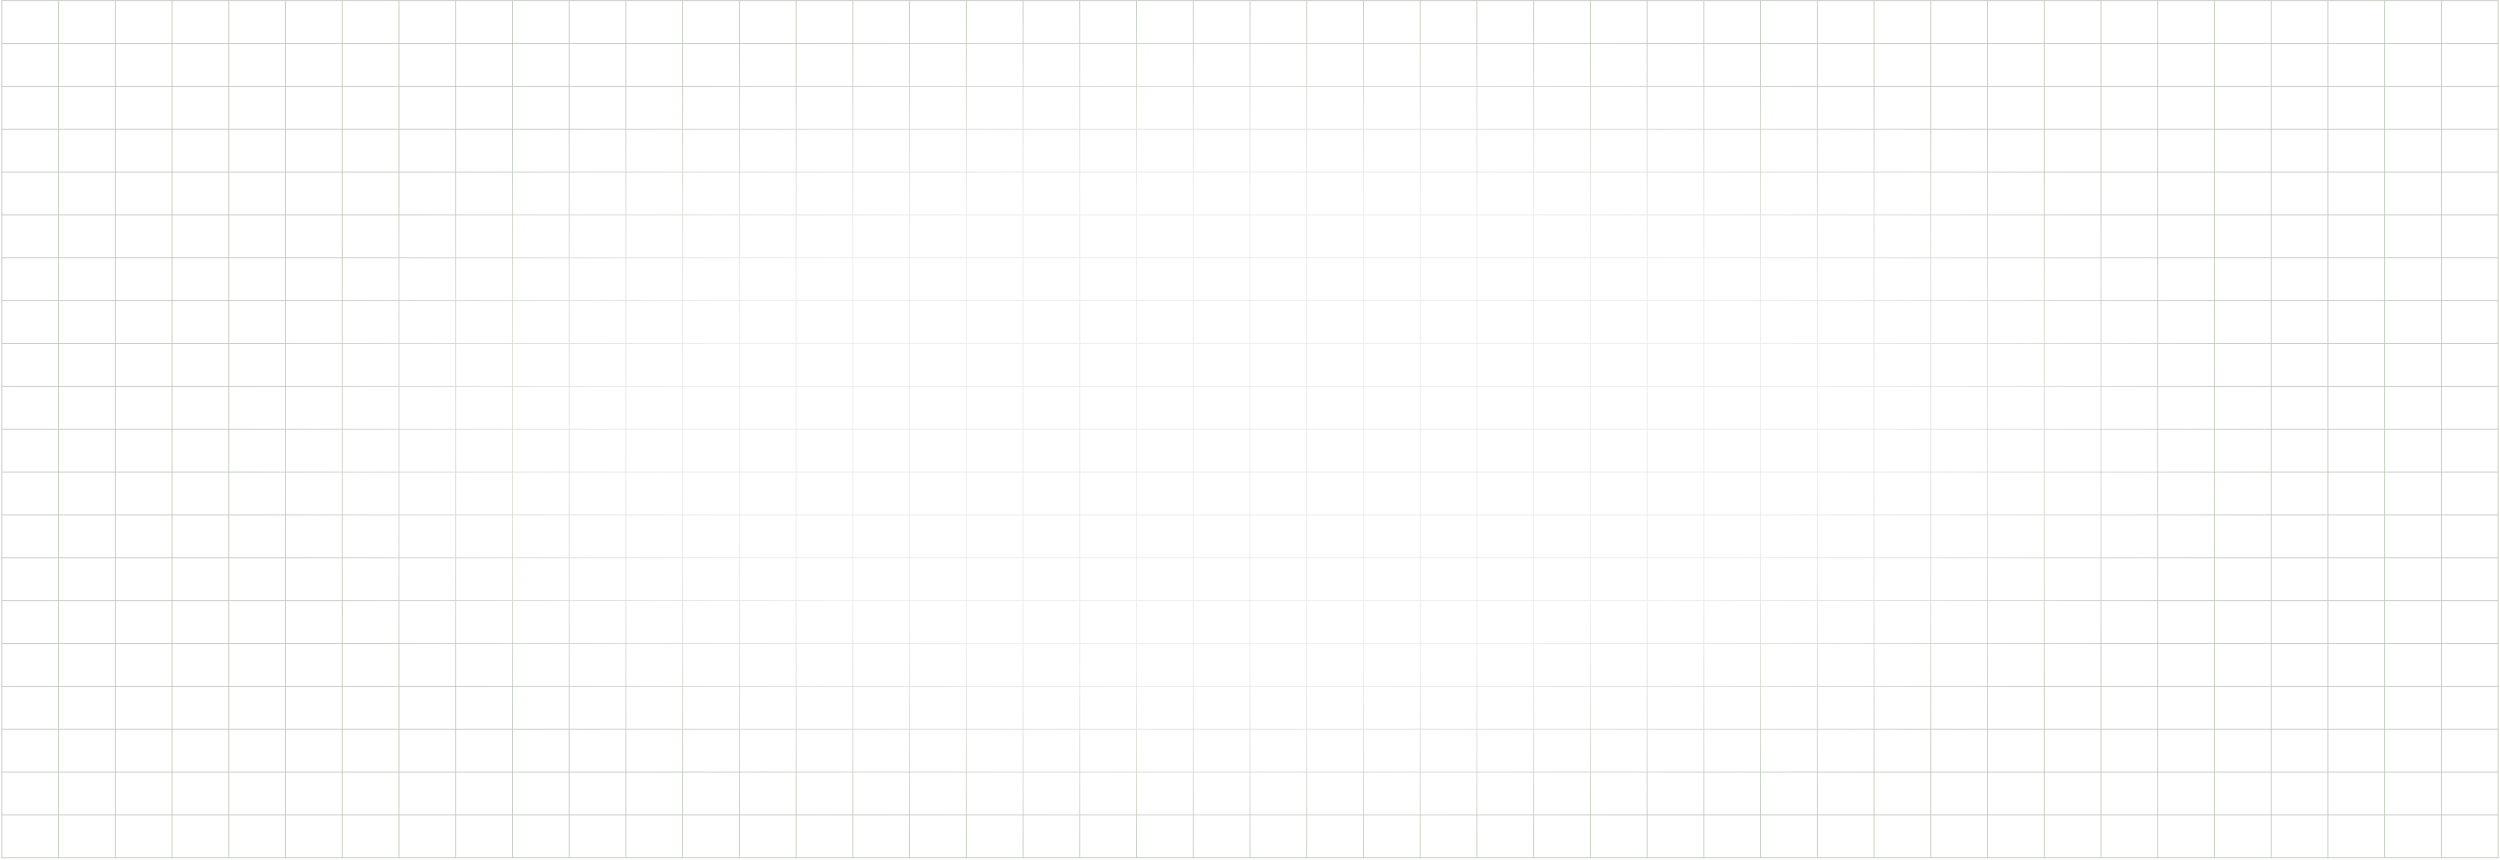 <svg width="1346" height="463" viewBox="0 0 1346 463" fill="none" xmlns="http://www.w3.org/2000/svg">
<g style="mix-blend-mode:hard-light" opacity="0.7">
<path d="M31.54 0.352H0.995V23.426M31.54 0.352V23.426M31.54 0.352H62.086M31.54 23.426H0.995M31.54 23.426V46.5M31.54 23.426H62.086M0.995 23.426V46.5M31.54 46.5H0.995M31.54 46.5V69.574M31.54 46.5H62.086M0.995 46.5V69.574M31.54 69.574H0.995M31.54 69.574V92.648M31.54 69.574H62.086M0.995 69.574V92.648M31.54 92.648H0.995M31.54 92.648V115.722M31.54 92.648H62.086M0.995 92.648V115.722M31.54 115.722H0.995M31.54 115.722V138.796M31.54 115.722H62.086M0.995 115.722V138.796M31.54 138.796H0.995M31.54 138.796V161.871M31.54 138.796H62.086M0.995 138.796V161.871M31.54 161.871H0.995M31.54 161.871V184.945M31.54 161.871H62.086M0.995 161.871V184.945M31.54 184.945H0.995M31.54 184.945V208.019M31.54 184.945H62.086M0.995 184.945V208.019M31.54 208.019H0.995M31.54 208.019V231.093M31.54 208.019H62.086M0.995 208.019V231.093M31.54 231.093H0.995M31.54 231.093V254.167M31.54 231.093H62.086M0.995 231.093V254.167M31.54 254.167H0.995M31.54 254.167V277.241M31.54 254.167H62.086M0.995 254.167V277.241M31.54 277.241H0.995M31.54 277.241V300.315M31.54 277.241H62.086M0.995 277.241V300.315M31.54 300.315H0.995M31.54 300.315V323.389M31.54 300.315H62.086M0.995 300.315V323.389M31.54 323.389H0.995M31.54 323.389V346.463M31.54 323.389H62.086M0.995 323.389V346.463M31.54 346.463H0.995M31.54 346.463V369.537M31.54 346.463H62.086M0.995 346.463V369.537M31.54 369.537H0.995M31.54 369.537V392.611M31.54 369.537H62.086M0.995 369.537V392.611M31.54 392.611H0.995M31.54 392.611V415.685M31.54 392.611H62.086M0.995 392.611V415.685M31.54 415.685H0.995M31.54 415.685V438.759M31.54 415.685H62.086M0.995 415.685V438.759M31.54 438.759H0.995M31.54 438.759V461.833M31.54 438.759H62.086M0.995 438.759V461.833H31.54M31.54 461.833H62.086M62.086 0.352V23.426M62.086 0.352H92.631M62.086 23.426V46.5M62.086 23.426H92.631M62.086 46.5V69.574M62.086 46.5H92.631M62.086 69.574V92.648M62.086 69.574H92.631M62.086 92.648V115.722M62.086 92.648H92.631M62.086 115.722V138.796M62.086 115.722H92.631M62.086 138.796V161.871M62.086 138.796H92.631M62.086 161.871V184.945M62.086 161.871H92.631M62.086 184.945V208.019M62.086 184.945H92.631M62.086 208.019V231.093M62.086 208.019H92.631M62.086 231.093V254.167M62.086 231.093H92.631M62.086 254.167V277.241M62.086 254.167H92.631M62.086 277.241V300.315M62.086 277.241H92.631M62.086 300.315V323.389M62.086 300.315H92.631M62.086 323.389V346.463M62.086 323.389H92.631M62.086 346.463V369.537M62.086 346.463H92.631M62.086 369.537V392.611M62.086 369.537H92.631M62.086 392.611V415.685M62.086 392.611H92.631M62.086 415.685V438.759M62.086 415.685H92.631M62.086 438.759V461.833M62.086 438.759H92.631M62.086 461.833H92.631M92.631 0.352V23.426M92.631 0.352H123.177M92.631 23.426V46.5M92.631 23.426H123.177M92.631 46.5V69.574M92.631 46.5H123.177M92.631 69.574V92.648M92.631 69.574H123.177M92.631 92.648V115.722M92.631 92.648H123.177M92.631 115.722V138.796M92.631 115.722H123.177M92.631 138.796V161.871M92.631 138.796H123.177M92.631 161.871V184.945M92.631 161.871H123.177M92.631 184.945V208.019M92.631 184.945H123.177M92.631 208.019V231.093M92.631 208.019H123.177M92.631 231.093V254.167M92.631 231.093H123.177M92.631 254.167V277.241M92.631 254.167H123.177M92.631 277.241V300.315M92.631 277.241H123.177M92.631 300.315V323.389M92.631 300.315H123.177M92.631 323.389V346.463M92.631 323.389H123.177M92.631 346.463V369.537M92.631 346.463H123.177M92.631 369.537V392.611M92.631 369.537H123.177M92.631 392.611V415.685M92.631 392.611H123.177M92.631 415.685V438.759M92.631 415.685H123.177M92.631 438.759V461.833M92.631 438.759H123.177M92.631 461.833H123.177M123.177 0.352V23.426M123.177 0.352H153.722M123.177 23.426V46.5M123.177 23.426H153.722M123.177 46.5V69.574M123.177 46.5H153.722M123.177 69.574V92.648M123.177 69.574H153.722M123.177 92.648V115.722M123.177 92.648H153.722M123.177 115.722V138.796M123.177 115.722H153.722M123.177 138.796V161.871M123.177 138.796H153.722M123.177 161.871V184.945M123.177 161.871H153.722M123.177 184.945V208.019M123.177 184.945H153.722M123.177 208.019V231.093M123.177 208.019H153.722M123.177 231.093V254.167M123.177 231.093H153.722M123.177 254.167V277.241M123.177 254.167H153.722M123.177 277.241V300.315M123.177 277.241H153.722M123.177 300.315V323.389M123.177 300.315H153.722M123.177 323.389V346.463M123.177 323.389H153.722M123.177 346.463V369.537M123.177 346.463H153.722M123.177 369.537V392.611M123.177 369.537H153.722M123.177 392.611V415.685M123.177 392.611H153.722M123.177 415.685V438.759M123.177 415.685H153.722M123.177 438.759V461.833M123.177 438.759H153.722M123.177 461.833H153.722M153.722 0.352V23.426M153.722 0.352H184.268M153.722 23.426V46.5M153.722 23.426H184.268M153.722 46.5V69.574M153.722 46.5H184.268M153.722 69.574V92.648M153.722 69.574H184.268M153.722 92.648V115.722M153.722 92.648H184.268M153.722 115.722V138.796M153.722 115.722H184.268M153.722 138.796V161.871M153.722 138.796H184.268M153.722 161.871V184.945M153.722 161.871H184.268M153.722 184.945V208.019M153.722 184.945H184.268M153.722 208.019V231.093M153.722 208.019H184.268M153.722 231.093V254.167M153.722 231.093H184.268M153.722 254.167V277.241M153.722 254.167H184.268M153.722 277.241V300.315M153.722 277.241H184.268M153.722 300.315V323.389M153.722 300.315H184.268M153.722 323.389V346.463M153.722 323.389H184.268M153.722 346.463V369.537M153.722 346.463H184.268M153.722 369.537V392.611M153.722 369.537H184.268M153.722 392.611V415.685M153.722 392.611H184.268M153.722 415.685V438.759M153.722 415.685H184.268M153.722 438.759V461.833M153.722 438.759H184.268M153.722 461.833H184.268M184.268 0.352V23.426M184.268 0.352H214.813M184.268 23.426V46.5M184.268 23.426H214.813M184.268 46.5V69.574M184.268 46.5H214.813M184.268 69.574V92.648M184.268 69.574H214.813M184.268 92.648V115.722M184.268 92.648H214.813M184.268 115.722V138.796M184.268 115.722H214.813M184.268 138.796V161.871M184.268 138.796H214.813M184.268 161.871V184.945M184.268 161.871H214.813M184.268 184.945V208.019M184.268 184.945H214.813M184.268 208.019V231.093M184.268 208.019H214.813M184.268 231.093V254.167M184.268 231.093H214.813M184.268 254.167V277.241M184.268 254.167H214.813M184.268 277.241V300.315M184.268 277.241H214.813M184.268 300.315V323.389M184.268 300.315H214.813M184.268 323.389V346.463M184.268 323.389H214.813M184.268 346.463V369.537M184.268 346.463H214.813M184.268 369.537V392.611M184.268 369.537H214.813M184.268 392.611V415.685M184.268 392.611H214.813M184.268 415.685V438.759M184.268 415.685H214.813M184.268 438.759V461.833M184.268 438.759H214.813M184.268 461.833H214.813M214.813 0.352V23.426M214.813 0.352H245.359M214.813 23.426V46.5M214.813 23.426H245.359M214.813 46.5V69.574M214.813 46.5H245.359M214.813 69.574V92.648M214.813 69.574H245.359M214.813 92.648V115.722M214.813 92.648H245.359M214.813 115.722V138.796M214.813 115.722H245.359M214.813 138.796V161.871M214.813 138.796H245.359M214.813 161.871V184.945M214.813 161.871H245.359M214.813 184.945V208.019M214.813 184.945H245.359M214.813 208.019V231.093M214.813 208.019H245.359M214.813 231.093V254.167M214.813 231.093H245.359M214.813 254.167V277.241M214.813 254.167H245.359M214.813 277.241V300.315M214.813 277.241H245.359M214.813 300.315V323.389M214.813 300.315H245.359M214.813 323.389V346.463M214.813 323.389H245.359M214.813 346.463V369.537M214.813 346.463H245.359M214.813 369.537V392.611M214.813 369.537H245.359M214.813 392.611V415.685M214.813 392.611H245.359M214.813 415.685V438.759M214.813 415.685H245.359M214.813 438.759V461.833M214.813 438.759H245.359M214.813 461.833H245.359M245.359 0.352V23.426M245.359 0.352H275.904M245.359 23.426V46.5M245.359 23.426H275.904M245.359 46.5V69.574M245.359 46.5H275.904M245.359 69.574V92.648M245.359 69.574H275.904M245.359 92.648V115.722M245.359 92.648H275.904M245.359 115.722V138.796M245.359 115.722H275.904M245.359 138.796V161.871M245.359 138.796H275.904M245.359 161.871V184.945M245.359 161.871H275.904M245.359 184.945V208.019M245.359 184.945H275.904M245.359 208.019V231.093M245.359 208.019H275.904M245.359 231.093V254.167M245.359 231.093H275.904M245.359 254.167V277.241M245.359 254.167H275.904M245.359 277.241V300.315M245.359 277.241H275.904M245.359 300.315V323.389M245.359 300.315H275.904M245.359 323.389V346.463M245.359 323.389H275.904M245.359 346.463V369.537M245.359 346.463H275.904M245.359 369.537V392.611M245.359 369.537H275.904M245.359 392.611V415.685M245.359 392.611H275.904M245.359 415.685V438.759M245.359 415.685H275.904M245.359 438.759V461.833M245.359 438.759H275.904M245.359 461.833H275.904M275.904 0.352V23.426M275.904 0.352H306.45M275.904 23.426V46.5M275.904 23.426H306.45M275.904 46.5V69.574M275.904 46.5H306.45M275.904 69.574V92.648M275.904 69.574H306.45M275.904 92.648V115.722M275.904 92.648H306.45M275.904 115.722V138.796M275.904 115.722H306.45M275.904 138.796V161.871M275.904 138.796H306.45M275.904 161.871V184.945M275.904 161.871H306.45M275.904 184.945V208.019M275.904 184.945H306.45M275.904 208.019V231.093M275.904 208.019H306.45M275.904 231.093V254.167M275.904 231.093H306.45M275.904 254.167V277.241M275.904 254.167H306.45M275.904 277.241V300.315M275.904 277.241H306.45M275.904 300.315V323.389M275.904 300.315H306.45M275.904 323.389V346.463M275.904 323.389H306.45M275.904 346.463V369.537M275.904 346.463H306.45M275.904 369.537V392.611M275.904 369.537H306.45M275.904 392.611V415.685M275.904 392.611H306.45M275.904 415.685V438.759M275.904 415.685H306.45M275.904 438.759V461.833M275.904 438.759H306.45M275.904 461.833H306.45M306.45 0.352V23.426M306.45 0.352H336.995M306.45 23.426V46.5M306.45 23.426H336.995M306.45 46.5V69.574M306.45 46.5H336.995M306.45 69.574V92.648M306.45 69.574H336.995M306.45 92.648V115.722M306.45 92.648H336.995M306.45 115.722V138.796M306.45 115.722H336.995M306.45 138.796V161.871M306.45 138.796H336.995M306.45 161.871V184.945M306.45 161.871H336.995M306.45 184.945V208.019M306.45 184.945H336.995M306.45 208.019V231.093M306.45 208.019H336.995M306.45 231.093V254.167M306.45 231.093H336.995M306.45 254.167V277.241M306.45 254.167H336.995M306.45 277.241V300.315M306.45 277.241H336.995M306.45 300.315V323.389M306.45 300.315H336.995M306.45 323.389V346.463M306.45 323.389H336.995M306.45 346.463V369.537M306.45 346.463H336.995M306.45 369.537V392.611M306.45 369.537H336.995M306.45 392.611V415.685M306.45 392.611H336.995M306.45 415.685V438.759M306.45 415.685H336.995M306.45 438.759V461.833M306.45 438.759H336.995M306.45 461.833H336.995M336.995 0.352V23.426M336.995 0.352H367.54M336.995 23.426V46.5M336.995 23.426H367.54M336.995 46.5V69.574M336.995 46.5H367.54M336.995 69.574V92.648M336.995 69.574H367.54M336.995 92.648V115.722M336.995 92.648H367.54M336.995 115.722V138.796M336.995 115.722H367.54M336.995 138.796V161.871M336.995 138.796H367.54M336.995 161.871V184.945M336.995 161.871H367.54M336.995 184.945V208.019M336.995 184.945H367.54M336.995 208.019V231.093M336.995 208.019H367.54M336.995 231.093V254.167M336.995 231.093H367.54M336.995 254.167V277.241M336.995 254.167H367.54M336.995 277.241V300.315M336.995 277.241H367.54M336.995 300.315V323.389M336.995 300.315H367.54M336.995 323.389V346.463M336.995 323.389H367.54M336.995 346.463V369.537M336.995 346.463H367.54M336.995 369.537V392.611M336.995 369.537H367.54M336.995 392.611V415.685M336.995 392.611H367.54M336.995 415.685V438.759M336.995 415.685H367.54M336.995 438.759V461.833M336.995 438.759H367.54M336.995 461.833H367.54M367.54 0.352V23.426M367.54 0.352H398.086M367.54 23.426V46.5M367.54 23.426H398.086M367.54 46.5V69.574M367.54 46.5H398.086M367.54 69.574V92.648M367.54 69.574H398.086M367.54 92.648V115.722M367.54 92.648H398.086M367.54 115.722V138.796M367.54 115.722H398.086M367.54 138.796V161.871M367.54 138.796H398.086M367.54 161.871V184.945M367.54 161.871H398.086M367.54 184.945V208.019M367.54 184.945H398.086M367.54 208.019V231.093M367.54 208.019H398.086M367.54 231.093V254.167M367.54 231.093H398.086M367.54 254.167V277.241M367.54 254.167H398.086M367.54 277.241V300.315M367.54 277.241H398.086M367.54 300.315V323.389M367.54 300.315H398.086M367.54 323.389V346.463M367.54 323.389H398.086M367.54 346.463V369.537M367.54 346.463H398.086M367.54 369.537V392.611M367.54 369.537H398.086M367.54 392.611V415.685M367.54 392.611H398.086M367.54 415.685V438.759M367.54 415.685H398.086M367.54 438.759V461.833M367.54 438.759H398.086M367.54 461.833H398.086M398.086 0.352V23.426M398.086 0.352H428.631M398.086 23.426V46.5M398.086 23.426H428.631M398.086 46.5V69.574M398.086 46.5H428.631M398.086 69.574V92.648M398.086 69.574H428.631M398.086 92.648V115.722M398.086 92.648H428.631M398.086 115.722V138.796M398.086 115.722H428.631M398.086 138.796V161.871M398.086 138.796H428.631M398.086 161.871V184.945M398.086 161.871H428.631M398.086 184.945V208.019M398.086 184.945H428.631M398.086 208.019V231.093M398.086 208.019H428.631M398.086 231.093V254.167M398.086 231.093H428.631M398.086 254.167V277.241M398.086 254.167H428.631M398.086 277.241V300.315M398.086 277.241H428.631M398.086 300.315V323.389M398.086 300.315H428.631M398.086 323.389V346.463M398.086 323.389H428.631M398.086 346.463V369.537M398.086 346.463H428.631M398.086 369.537V392.611M398.086 369.537H428.631M398.086 392.611V415.685M398.086 392.611H428.631M398.086 415.685V438.759M398.086 415.685H428.631M398.086 438.759V461.833M398.086 438.759H428.631M398.086 461.833H428.631M428.631 0.352V23.426M428.631 0.352H459.177M428.631 23.426V46.5M428.631 23.426H459.177M428.631 46.5V69.574M428.631 46.5H459.177M428.631 69.574V92.648M428.631 69.574H459.177M428.631 92.648V115.722M428.631 92.648H459.177M428.631 115.722V138.796M428.631 115.722H459.177M428.631 138.796V161.871M428.631 138.796H459.177M428.631 161.871V184.945M428.631 161.871H459.177M428.631 184.945V208.019M428.631 184.945H459.177M428.631 208.019V231.093M428.631 208.019H459.177M428.631 231.093V254.167M428.631 231.093H459.177M428.631 254.167V277.241M428.631 254.167H459.177M428.631 277.241V300.315M428.631 277.241H459.177M428.631 300.315V323.389M428.631 300.315H459.177M428.631 323.389V346.463M428.631 323.389H459.177M428.631 346.463V369.537M428.631 346.463H459.177M428.631 369.537V392.611M428.631 369.537H459.177M428.631 392.611V415.685M428.631 392.611H459.177M428.631 415.685V438.759M428.631 415.685H459.177M428.631 438.759V461.833M428.631 438.759H459.177M428.631 461.833H459.177M459.177 0.352V23.426M459.177 0.352H489.722M459.177 23.426V46.5M459.177 23.426H489.722M459.177 46.5V69.574M459.177 46.5H489.722M459.177 69.574V92.648M459.177 69.574H489.722M459.177 92.648V115.722M459.177 92.648H489.722M459.177 115.722V138.796M459.177 115.722H489.722M459.177 138.796V161.871M459.177 138.796H489.722M459.177 161.871V184.945M459.177 161.871H489.722M459.177 184.945V208.019M459.177 184.945H489.722M459.177 208.019V231.093M459.177 208.019H489.722M459.177 231.093V254.167M459.177 231.093H489.722M459.177 254.167V277.241M459.177 254.167H489.722M459.177 277.241V300.315M459.177 277.241H489.722M459.177 300.315V323.389M459.177 300.315H489.722M459.177 323.389V346.463M459.177 323.389H489.722M459.177 346.463V369.537M459.177 346.463H489.722M459.177 369.537V392.611M459.177 369.537H489.722M459.177 392.611V415.685M459.177 392.611H489.722M459.177 415.685V438.759M459.177 415.685H489.722M459.177 438.759V461.833M459.177 438.759H489.722M459.177 461.833H489.722M489.722 0.352V23.426M489.722 0.352H520.268M489.722 23.426V46.5M489.722 23.426H520.268M489.722 46.5V69.574M489.722 46.5H520.268M489.722 69.574V92.648M489.722 69.574H520.268M489.722 92.648V115.722M489.722 92.648H520.268M489.722 115.722V138.796M489.722 115.722H520.268M489.722 138.796V161.871M489.722 138.796H520.268M489.722 161.871V184.945M489.722 161.871H520.268M489.722 184.945V208.019M489.722 184.945H520.268M489.722 208.019V231.093M489.722 208.019H520.268M489.722 231.093V254.167M489.722 231.093H520.268M489.722 254.167V277.241M489.722 254.167H520.268M489.722 277.241V300.315M489.722 277.241H520.268M489.722 300.315V323.389M489.722 300.315H520.268M489.722 323.389V346.463M489.722 323.389H520.268M489.722 346.463V369.537M489.722 346.463H520.268M489.722 369.537V392.611M489.722 369.537H520.268M489.722 392.611V415.685M489.722 392.611H520.268M489.722 415.685V438.759M489.722 415.685H520.268M489.722 438.759V461.833M489.722 438.759H520.268M489.722 461.833H520.268M520.268 0.352V23.426M520.268 0.352H550.813M520.268 23.426V46.5M520.268 23.426H550.813M520.268 46.5V69.574M520.268 46.5H550.813M520.268 69.574V92.648M520.268 69.574H550.813M520.268 92.648V115.722M520.268 92.648H550.813M520.268 115.722V138.796M520.268 115.722H550.813M520.268 138.796V161.871M520.268 138.796H550.813M520.268 161.871V184.945M520.268 161.871H550.813M520.268 184.945V208.019M520.268 184.945H550.813M520.268 208.019V231.093M520.268 208.019H550.813M520.268 231.093V254.167M520.268 231.093H550.813M520.268 254.167V277.241M520.268 254.167H550.813M520.268 277.241V300.315M520.268 277.241H550.813M520.268 300.315V323.389M520.268 300.315H550.813M520.268 323.389V346.463M520.268 323.389H550.813M520.268 346.463V369.537M520.268 346.463H550.813M520.268 369.537V392.611M520.268 369.537H550.813M520.268 392.611V415.685M520.268 392.611H550.813M520.268 415.685V438.759M520.268 415.685H550.813M520.268 438.759V461.833M520.268 438.759H550.813M520.268 461.833H550.813M550.813 0.352V23.426M550.813 0.352H581.359M550.813 23.426V46.5M550.813 23.426H581.359M550.813 46.5V69.574M550.813 46.5H581.359M550.813 69.574V92.648M550.813 69.574H581.359M550.813 92.648V115.722M550.813 92.648H581.359M550.813 115.722V138.796M550.813 115.722H581.359M550.813 138.796V161.871M550.813 138.796H581.359M550.813 161.871V184.945M550.813 161.871H581.359M550.813 184.945V208.019M550.813 184.945H581.359M550.813 208.019V231.093M550.813 208.019H581.359M550.813 231.093V254.167M550.813 231.093H581.359M550.813 254.167V277.241M550.813 254.167H581.359M550.813 277.241V300.315M550.813 277.241H581.359M550.813 300.315V323.389M550.813 300.315H581.359M550.813 323.389V346.463M550.813 323.389H581.359M550.813 346.463V369.537M550.813 346.463H581.359M550.813 369.537V392.611M550.813 369.537H581.359M550.813 392.611V415.685M550.813 392.611H581.359M550.813 415.685V438.759M550.813 415.685H581.359M550.813 438.759V461.833M550.813 438.759H581.359M550.813 461.833H581.359M581.359 0.352V23.426M581.359 0.352H611.904M581.359 23.426V46.5M581.359 23.426H611.904M581.359 46.5V69.574M581.359 46.5H611.904M581.359 69.574V92.648M581.359 69.574H611.904M581.359 92.648V115.722M581.359 92.648H611.904M581.359 115.722V138.796M581.359 115.722H611.904M581.359 138.796V161.871M581.359 138.796H611.904M581.359 161.871V184.945M581.359 161.871H611.904M581.359 184.945V208.019M581.359 184.945H611.904M581.359 208.019V231.093M581.359 208.019H611.904M581.359 231.093V254.167M581.359 231.093H611.904M581.359 254.167V277.241M581.359 254.167H611.904M581.359 277.241V300.315M581.359 277.241H611.904M581.359 300.315V323.389M581.359 300.315H611.904M581.359 323.389V346.463M581.359 323.389H611.904M581.359 346.463V369.537M581.359 346.463H611.904M581.359 369.537V392.611M581.359 369.537H611.904M581.359 392.611V415.685M581.359 392.611H611.904M581.359 415.685V438.759M581.359 415.685H611.904M581.359 438.759V461.833M581.359 438.759H611.904M581.359 461.833H611.904M611.904 0.352V23.426M611.904 0.352H642.45M611.904 23.426V46.5M611.904 23.426H642.45M611.904 46.5V69.574M611.904 46.5H642.45M611.904 69.574V92.648M611.904 69.574H642.45M611.904 92.648V115.722M611.904 92.648H642.45M611.904 115.722V138.796M611.904 115.722H642.45M611.904 138.796V161.871M611.904 138.796H642.45M611.904 161.871V184.945M611.904 161.871H642.45M611.904 184.945V208.019M611.904 184.945H642.45M611.904 208.019V231.093M611.904 208.019H642.45M611.904 231.093V254.167M611.904 231.093H642.45M611.904 254.167V277.241M611.904 254.167H642.45M611.904 277.241V300.315M611.904 277.241H642.45M611.904 300.315V323.389M611.904 300.315H642.45M611.904 323.389V346.463M611.904 323.389H642.45M611.904 346.463V369.537M611.904 346.463H642.45M611.904 369.537V392.611M611.904 369.537H642.45M611.904 392.611V415.685M611.904 392.611H642.45M611.904 415.685V438.759M611.904 415.685H642.45M611.904 438.759V461.833M611.904 438.759H642.45M611.904 461.833H642.45M642.45 0.352V23.426M642.45 0.352H672.995M642.45 23.426V46.5M642.45 23.426H672.995M642.45 46.5V69.574M642.45 46.5H672.995M642.45 69.574V92.648M642.45 69.574H672.995M642.45 92.648V115.722M642.45 92.648H672.995M642.45 115.722V138.796M642.45 115.722H672.995M642.45 138.796V161.871M642.45 138.796H672.995M642.45 161.871V184.945M642.45 161.871H672.995M642.45 184.945V208.019M642.45 184.945H672.995M642.45 208.019V231.093M642.45 208.019H672.995M642.45 231.093V254.167M642.45 231.093H672.995M642.45 254.167V277.241M642.45 254.167H672.995M642.45 277.241V300.315M642.45 277.241H672.995M642.45 300.315V323.389M642.45 300.315H672.995M642.45 323.389V346.463M642.45 323.389H672.995M642.45 346.463V369.537M642.45 346.463H672.995M642.45 369.537V392.611M642.45 369.537H672.995M642.45 392.611V415.685M642.45 392.611H672.995M642.45 415.685V438.759M642.45 415.685H672.995M642.45 438.759V461.833M642.45 438.759H672.995M642.45 461.833H672.995M672.995 0.352V23.426M672.995 0.352H703.54M672.995 23.426V46.5M672.995 23.426H703.54M672.995 46.5V69.574M672.995 46.5H703.54M672.995 69.574V92.648M672.995 69.574H703.54M672.995 92.648V115.722M672.995 92.648H703.54M672.995 115.722V138.796M672.995 115.722H703.54M672.995 138.796V161.871M672.995 138.796H703.54M672.995 161.871V184.945M672.995 161.871H703.54M672.995 184.945V208.019M672.995 184.945H703.54M672.995 208.019V231.093M672.995 208.019H703.54M672.995 231.093V254.167M672.995 231.093H703.54M672.995 254.167V277.241M672.995 254.167H703.54M672.995 277.241V300.315M672.995 277.241H703.54M672.995 300.315V323.389M672.995 300.315H703.54M672.995 323.389V346.463M672.995 323.389H703.54M672.995 346.463V369.537M672.995 346.463H703.54M672.995 369.537V392.611M672.995 369.537H703.54M672.995 392.611V415.685M672.995 392.611H703.54M672.995 415.685V438.759M672.995 415.685H703.54M672.995 438.759V461.833M672.995 438.759H703.54M672.995 461.833H703.54M703.54 0.352V23.426M703.54 0.352H734.086M703.54 23.426V46.5M703.54 23.426H734.086M703.54 46.5V69.574M703.54 46.5H734.086M703.54 69.574V92.648M703.54 69.574H734.086M703.54 92.648V115.722M703.54 92.648H734.086M703.54 115.722V138.796M703.54 115.722H734.086M703.54 138.796V161.871M703.54 138.796H734.086M703.54 161.871V184.945M703.54 161.871H734.086M703.54 184.945V208.019M703.54 184.945H734.086M703.54 208.019V231.093M703.54 208.019H734.086M703.54 231.093V254.167M703.54 231.093H734.086M703.54 254.167V277.241M703.54 254.167H734.086M703.54 277.241V300.315M703.54 277.241H734.086M703.54 300.315V323.389M703.54 300.315H734.086M703.54 323.389V346.463M703.54 323.389H734.086M703.54 346.463V369.537M703.54 346.463H734.086M703.54 369.537V392.611M703.54 369.537H734.086M703.54 392.611V415.685M703.54 392.611H734.086M703.54 415.685V438.759M703.54 415.685H734.086M703.54 438.759V461.833M703.54 438.759H734.086M703.54 461.833H734.086M734.086 0.352V23.426M734.086 0.352H764.631M734.086 23.426V46.5M734.086 23.426H764.631M734.086 46.5V69.574M734.086 46.5H764.631M734.086 69.574V92.648M734.086 69.574H764.631M734.086 92.648V115.722M734.086 92.648H764.631M734.086 115.722V138.796M734.086 115.722H764.631M734.086 138.796V161.871M734.086 138.796H764.631M734.086 161.871V184.945M734.086 161.871H764.631M734.086 184.945V208.019M734.086 184.945H764.631M734.086 208.019V231.093M734.086 208.019H764.631M734.086 231.093V254.167M734.086 231.093H764.631M734.086 254.167V277.241M734.086 254.167H764.631M734.086 277.241V300.315M734.086 277.241H764.631M734.086 300.315V323.389M734.086 300.315H764.631M734.086 323.389V346.463M734.086 323.389H764.631M734.086 346.463V369.537M734.086 346.463H764.631M734.086 369.537V392.611M734.086 369.537H764.631M734.086 392.611V415.685M734.086 392.611H764.631M734.086 415.685V438.759M734.086 415.685H764.631M734.086 438.759V461.833M734.086 438.759H764.631M734.086 461.833H764.631M764.631 0.352V23.426M764.631 0.352H795.177M764.631 23.426V46.5M764.631 23.426H795.177M764.631 46.5V69.574M764.631 46.5H795.177M764.631 69.574V92.648M764.631 69.574H795.177M764.631 92.648V115.722M764.631 92.648H795.177M764.631 115.722V138.796M764.631 115.722H795.177M764.631 138.796V161.871M764.631 138.796H795.177M764.631 161.871V184.945M764.631 161.871H795.177M764.631 184.945V208.019M764.631 184.945H795.177M764.631 208.019V231.093M764.631 208.019H795.177M764.631 231.093V254.167M764.631 231.093H795.177M764.631 254.167V277.241M764.631 254.167H795.177M764.631 277.241V300.315M764.631 277.241H795.177M764.631 300.315V323.389M764.631 300.315H795.177M764.631 323.389V346.463M764.631 323.389H795.177M764.631 346.463V369.537M764.631 346.463H795.177M764.631 369.537V392.611M764.631 369.537H795.177M764.631 392.611V415.685M764.631 392.611H795.177M764.631 415.685V438.759M764.631 415.685H795.177M764.631 438.759V461.833M764.631 438.759H795.177M764.631 461.833H795.177M795.177 0.352V23.426M795.177 0.352H825.722M795.177 23.426V46.5M795.177 23.426H825.722M795.177 46.5V69.574M795.177 46.5H825.722M795.177 69.574V92.648M795.177 69.574H825.722M795.177 92.648V115.722M795.177 92.648H825.722M795.177 115.722V138.796M795.177 115.722H825.722M795.177 138.796V161.871M795.177 138.796H825.722M795.177 161.871V184.945M795.177 161.871H825.722M795.177 184.945V208.019M795.177 184.945H825.722M795.177 208.019V231.093M795.177 208.019H825.722M795.177 231.093V254.167M795.177 231.093H825.722M795.177 254.167V277.241M795.177 254.167H825.722M795.177 277.241V300.315M795.177 277.241H825.722M795.177 300.315V323.389M795.177 300.315H825.722M795.177 323.389V346.463M795.177 323.389H825.722M795.177 346.463V369.537M795.177 346.463H825.722M795.177 369.537V392.611M795.177 369.537H825.722M795.177 392.611V415.685M795.177 392.611H825.722M795.177 415.685V438.759M795.177 415.685H825.722M795.177 438.759V461.833M795.177 438.759H825.722M795.177 461.833H825.722M825.722 0.352V23.426M825.722 0.352H856.268M825.722 23.426V46.5M825.722 23.426H856.268M825.722 46.5V69.574M825.722 46.5H856.268M825.722 69.574V92.648M825.722 69.574H856.268M825.722 92.648V115.722M825.722 92.648H856.268M825.722 115.722V138.796M825.722 115.722H856.268M825.722 138.796V161.871M825.722 138.796H856.268M825.722 161.871V184.945M825.722 161.871H856.268M825.722 184.945V208.019M825.722 184.945H856.268M825.722 208.019V231.093M825.722 208.019H856.268M825.722 231.093V254.167M825.722 231.093H856.268M825.722 254.167V277.241M825.722 254.167H856.268M825.722 277.241V300.315M825.722 277.241H856.268M825.722 300.315V323.389M825.722 300.315H856.268M825.722 323.389V346.463M825.722 323.389H856.268M825.722 346.463V369.537M825.722 346.463H856.268M825.722 369.537V392.611M825.722 369.537H856.268M825.722 392.611V415.685M825.722 392.611H856.268M825.722 415.685V438.759M825.722 415.685H856.268M825.722 438.759V461.833M825.722 438.759H856.268M825.722 461.833H856.268M856.268 0.352V23.426M856.268 0.352H886.813M856.268 23.426V46.5M856.268 23.426H886.813M856.268 46.5V69.574M856.268 46.5H886.813M856.268 69.574V92.648M856.268 69.574H886.813M856.268 92.648V115.722M856.268 92.648H886.813M856.268 115.722V138.796M856.268 115.722H886.813M856.268 138.796V161.871M856.268 138.796H886.813M856.268 161.871V184.945M856.268 161.871H886.813M856.268 184.945V208.019M856.268 184.945H886.813M856.268 208.019V231.093M856.268 208.019H886.813M856.268 231.093V254.167M856.268 231.093H886.813M856.268 254.167V277.241M856.268 254.167H886.813M856.268 277.241V300.315M856.268 277.241H886.813M856.268 300.315V323.389M856.268 300.315H886.813M856.268 323.389V346.463M856.268 323.389H886.813M856.268 346.463V369.537M856.268 346.463H886.813M856.268 369.537V392.611M856.268 369.537H886.813M856.268 392.611V415.685M856.268 392.611H886.813M856.268 415.685V438.759M856.268 415.685H886.813M856.268 438.759V461.833M856.268 438.759H886.813M856.268 461.833H886.813M886.813 0.352V23.426M886.813 0.352H917.359M886.813 23.426V46.5M886.813 23.426H917.359M886.813 46.5V69.574M886.813 46.5H917.359M886.813 69.574V92.648M886.813 69.574H917.359M886.813 92.648V115.722M886.813 92.648H917.359M886.813 115.722V138.796M886.813 115.722H917.359M886.813 138.796V161.871M886.813 138.796H917.359M886.813 161.871V184.945M886.813 161.871H917.359M886.813 184.945V208.019M886.813 184.945H917.359M886.813 208.019V231.093M886.813 208.019H917.359M886.813 231.093V254.167M886.813 231.093H917.359M886.813 254.167V277.241M886.813 254.167H917.359M886.813 277.241V300.315M886.813 277.241H917.359M886.813 300.315V323.389M886.813 300.315H917.359M886.813 323.389V346.463M886.813 323.389H917.359M886.813 346.463V369.537M886.813 346.463H917.359M886.813 369.537V392.611M886.813 369.537H917.359M886.813 392.611V415.685M886.813 392.611H917.359M886.813 415.685V438.759M886.813 415.685H917.359M886.813 438.759V461.833M886.813 438.759H917.359M886.813 461.833H917.359M917.359 0.352V23.426M917.359 0.352H947.904M917.359 23.426V46.5M917.359 23.426H947.904M917.359 46.5V69.574M917.359 46.5H947.904M917.359 69.574V92.648M917.359 69.574H947.904M917.359 92.648V115.722M917.359 92.648H947.904M917.359 115.722V138.796M917.359 115.722H947.904M917.359 138.796V161.871M917.359 138.796H947.904M917.359 161.871V184.945M917.359 161.871H947.904M917.359 184.945V208.019M917.359 184.945H947.904M917.359 208.019V231.093M917.359 208.019H947.904M917.359 231.093V254.167M917.359 231.093H947.904M917.359 254.167V277.241M917.359 254.167H947.904M917.359 277.241V300.315M917.359 277.241H947.904M917.359 300.315V323.389M917.359 300.315H947.904M917.359 323.389V346.463M917.359 323.389H947.904M917.359 346.463V369.537M917.359 346.463H947.904M917.359 369.537V392.611M917.359 369.537H947.904M917.359 392.611V415.685M917.359 392.611H947.904M917.359 415.685V438.759M917.359 415.685H947.904M917.359 438.759V461.833M917.359 438.759H947.904M917.359 461.833H947.904M947.904 0.352V23.426M947.904 0.352H978.45M947.904 23.426V46.5M947.904 23.426H978.45M947.904 46.5V69.574M947.904 46.5H978.45M947.904 69.574V92.648M947.904 69.574H978.45M947.904 92.648V115.722M947.904 92.648H978.45M947.904 115.722V138.796M947.904 115.722H978.45M947.904 138.796V161.871M947.904 138.796H978.45M947.904 161.871V184.945M947.904 161.871H978.45M947.904 184.945V208.019M947.904 184.945H978.45M947.904 208.019V231.093M947.904 208.019H978.45M947.904 231.093V254.167M947.904 231.093H978.45M947.904 254.167V277.241M947.904 254.167H978.45M947.904 277.241V300.315M947.904 277.241H978.45M947.904 300.315V323.389M947.904 300.315H978.45M947.904 323.389V346.463M947.904 323.389H978.45M947.904 346.463V369.537M947.904 346.463H978.45M947.904 369.537V392.611M947.904 369.537H978.45M947.904 392.611V415.685M947.904 392.611H978.45M947.904 415.685V438.759M947.904 415.685H978.45M947.904 438.759V461.833M947.904 438.759H978.45M947.904 461.833H978.45M978.45 0.352V23.426M978.45 0.352H1008.99M978.45 23.426V46.5M978.45 23.426H1008.99M978.45 46.5V69.574M978.45 46.5H1008.99M978.45 69.574V92.648M978.45 69.574H1008.99M978.45 92.648V115.722M978.45 92.648H1008.99M978.45 115.722V138.796M978.45 115.722H1008.99M978.45 138.796V161.871M978.45 138.796H1008.99M978.45 161.871V184.945M978.45 161.871H1008.99M978.45 184.945V208.019M978.45 184.945H1008.99M978.45 208.019V231.093M978.45 208.019H1008.99M978.45 231.093V254.167M978.45 231.093H1008.99M978.45 254.167V277.241M978.45 254.167H1008.99M978.45 277.241V300.315M978.45 277.241H1008.99M978.45 300.315V323.389M978.45 300.315H1008.99M978.45 323.389V346.463M978.45 323.389H1008.99M978.45 346.463V369.537M978.45 346.463H1008.99M978.45 369.537V392.611M978.45 369.537H1008.99M978.45 392.611V415.685M978.45 392.611H1008.99M978.45 415.685V438.759M978.45 415.685H1008.99M978.45 438.759V461.833M978.45 438.759H1008.99M978.45 461.833H1008.99M1008.99 0.352V23.426M1008.99 0.352H1039.54M1008.99 23.426V46.5M1008.99 23.426H1039.54M1008.99 46.5V69.574M1008.99 46.5H1039.54M1008.99 69.574V92.648M1008.99 69.574H1039.54M1008.99 92.648V115.722M1008.99 92.648H1039.54M1008.99 115.722V138.796M1008.99 115.722H1039.54M1008.99 138.796V161.871M1008.99 138.796H1039.54M1008.99 161.871V184.945M1008.99 161.871H1039.54M1008.99 184.945V208.019M1008.99 184.945H1039.54M1008.99 208.019V231.093M1008.99 208.019H1039.54M1008.99 231.093V254.167M1008.99 231.093H1039.54M1008.99 254.167V277.241M1008.99 254.167H1039.54M1008.99 277.241V300.315M1008.99 277.241H1039.54M1008.99 300.315V323.389M1008.99 300.315H1039.54M1008.99 323.389V346.463M1008.99 323.389H1039.54M1008.99 346.463V369.537M1008.99 346.463H1039.54M1008.99 369.537V392.611M1008.99 369.537H1039.54M1008.99 392.611V415.685M1008.99 392.611H1039.54M1008.99 415.685V438.759M1008.99 415.685H1039.54M1008.99 438.759V461.833M1008.99 438.759H1039.54M1008.99 461.833H1039.54M1039.54 0.352V23.426M1039.54 0.352H1070.09M1039.54 23.426V46.5M1039.54 23.426H1070.09M1039.54 46.5V69.574M1039.54 46.5H1070.09M1039.54 69.574V92.648M1039.54 69.574H1070.09M1039.54 92.648V115.722M1039.54 92.648H1070.09M1039.54 115.722V138.796M1039.54 115.722H1070.09M1039.54 138.796V161.871M1039.54 138.796H1070.09M1039.54 161.871V184.945M1039.54 161.871H1070.09M1039.54 184.945V208.019M1039.54 184.945H1070.09M1039.54 208.019V231.093M1039.54 208.019H1070.09M1039.54 231.093V254.167M1039.54 231.093H1070.09M1039.54 254.167V277.241M1039.54 254.167H1070.09M1039.54 277.241V300.315M1039.54 277.241H1070.09M1039.54 300.315V323.389M1039.54 300.315H1070.09M1039.54 323.389V346.463M1039.54 323.389H1070.09M1039.54 346.463V369.537M1039.54 346.463H1070.09M1039.54 369.537V392.611M1039.54 369.537H1070.09M1039.54 392.611V415.685M1039.54 392.611H1070.09M1039.54 415.685V438.759M1039.54 415.685H1070.09M1039.54 438.759V461.833M1039.54 438.759H1070.09M1039.54 461.833H1070.09M1070.09 0.352V23.426M1070.09 0.352H1100.63M1070.09 23.426V46.5M1070.09 23.426H1100.63M1070.09 46.5V69.574M1070.09 46.5H1100.63M1070.09 69.574V92.648M1070.09 69.574H1100.63M1070.09 92.648V115.722M1070.09 92.648H1100.63M1070.09 115.722V138.796M1070.09 115.722H1100.63M1070.09 138.796V161.871M1070.09 138.796H1100.63M1070.09 161.871V184.945M1070.09 161.871H1100.63M1070.09 184.945V208.019M1070.09 184.945H1100.63M1070.09 208.019V231.093M1070.09 208.019H1100.63M1070.09 231.093V254.167M1070.09 231.093H1100.63M1070.09 254.167V277.241M1070.09 254.167H1100.63M1070.09 277.241V300.315M1070.09 277.241H1100.63M1070.09 300.315V323.389M1070.09 300.315H1100.63M1070.09 323.389V346.463M1070.09 323.389H1100.63M1070.09 346.463V369.537M1070.09 346.463H1100.63M1070.09 369.537V392.611M1070.09 369.537H1100.63M1070.09 392.611V415.685M1070.09 392.611H1100.63M1070.09 415.685V438.759M1070.09 415.685H1100.63M1070.09 438.759V461.833M1070.09 438.759H1100.63M1070.09 461.833H1100.63M1100.63 0.352V23.426M1100.63 0.352H1131.18M1100.63 23.426V46.5M1100.63 23.426H1131.18M1100.63 46.5V69.574M1100.63 46.5H1131.18M1100.63 69.574V92.648M1100.63 69.574H1131.18M1100.63 92.648V115.722M1100.63 92.648H1131.18M1100.63 115.722V138.796M1100.63 115.722H1131.18M1100.63 138.796V161.871M1100.63 138.796H1131.18M1100.63 161.871V184.945M1100.63 161.871H1131.18M1100.63 184.945V208.019M1100.63 184.945H1131.18M1100.63 208.019V231.093M1100.63 208.019H1131.18M1100.63 231.093V254.167M1100.63 231.093H1131.18M1100.63 254.167V277.241M1100.63 254.167H1131.18M1100.63 277.241V300.315M1100.63 277.241H1131.18M1100.63 300.315V323.389M1100.63 300.315H1131.18M1100.63 323.389V346.463M1100.63 323.389H1131.18M1100.63 346.463V369.537M1100.63 346.463H1131.18M1100.63 369.537V392.611M1100.63 369.537H1131.18M1100.63 392.611V415.685M1100.63 392.611H1131.18M1100.63 415.685V438.759M1100.63 415.685H1131.18M1100.63 438.759V461.833M1100.63 438.759H1131.18M1100.63 461.833H1131.18M1131.18 0.352V23.426M1131.18 0.352H1161.72M1131.18 23.426V46.5M1131.18 23.426H1161.72M1131.18 46.5V69.574M1131.18 46.5H1161.72M1131.18 69.574V92.648M1131.18 69.574H1161.72M1131.18 92.648V115.722M1131.18 92.648H1161.72M1131.18 115.722V138.796M1131.18 115.722H1161.72M1131.18 138.796V161.871M1131.18 138.796H1161.72M1131.18 161.871V184.945M1131.18 161.871H1161.72M1131.18 184.945V208.019M1131.18 184.945H1161.72M1131.18 208.019V231.093M1131.18 208.019H1161.72M1131.18 231.093V254.167M1131.18 231.093H1161.72M1131.18 254.167V277.241M1131.18 254.167H1161.72M1131.18 277.241V300.315M1131.18 277.241H1161.72M1131.18 300.315V323.389M1131.18 300.315H1161.72M1131.18 323.389V346.463M1131.18 323.389H1161.72M1131.18 346.463V369.537M1131.18 346.463H1161.72M1131.18 369.537V392.611M1131.18 369.537H1161.72M1131.18 392.611V415.685M1131.18 392.611H1161.72M1131.18 415.685V438.759M1131.18 415.685H1161.72M1131.18 438.759V461.833M1131.18 438.759H1161.72M1131.18 461.833H1161.72M1161.72 0.352V23.426M1161.72 0.352H1192.27M1161.72 23.426V46.5M1161.72 23.426H1192.27M1161.72 46.5V69.574M1161.72 46.5H1192.27M1161.72 69.574V92.648M1161.72 69.574H1192.27M1161.72 92.648V115.722M1161.72 92.648H1192.27M1161.72 115.722V138.796M1161.72 115.722H1192.27M1161.72 138.796V161.871M1161.72 138.796H1192.27M1161.72 161.871V184.945M1161.72 161.871H1192.27M1161.72 184.945V208.019M1161.72 184.945H1192.27M1161.72 208.019V231.093M1161.72 208.019H1192.27M1161.72 231.093V254.167M1161.72 231.093H1192.27M1161.72 254.167V277.241M1161.72 254.167H1192.27M1161.72 277.241V300.315M1161.72 277.241H1192.27M1161.72 300.315V323.389M1161.72 300.315H1192.27M1161.72 323.389V346.463M1161.72 323.389H1192.27M1161.72 346.463V369.537M1161.72 346.463H1192.27M1161.72 369.537V392.611M1161.72 369.537H1192.27M1161.72 392.611V415.685M1161.72 392.611H1192.27M1161.72 415.685V438.759M1161.72 415.685H1192.27M1161.72 438.759V461.833M1161.72 438.759H1192.27M1161.72 461.833H1192.27M1192.27 0.352V23.426M1192.27 0.352H1222.81M1192.27 23.426V46.5M1192.27 23.426H1222.81M1192.27 46.5V69.574M1192.27 46.5H1222.81M1192.27 69.574V92.648M1192.27 69.574H1222.81M1192.27 92.648V115.722M1192.27 92.648H1222.81M1192.27 115.722V138.796M1192.27 115.722H1222.81M1192.27 138.796V161.871M1192.27 138.796H1222.81M1192.27 161.871V184.945M1192.27 161.871H1222.81M1192.27 184.945V208.019M1192.27 184.945H1222.81M1192.27 208.019V231.093M1192.27 208.019H1222.81M1192.27 231.093V254.167M1192.27 231.093H1222.81M1192.27 254.167V277.241M1192.27 254.167H1222.81M1192.27 277.241V300.315M1192.27 277.241H1222.81M1192.27 300.315V323.389M1192.27 300.315H1222.81M1192.27 323.389V346.463M1192.27 323.389H1222.81M1192.27 346.463V369.537M1192.27 346.463H1222.81M1192.27 369.537V392.611M1192.27 369.537H1222.81M1192.27 392.611V415.685M1192.27 392.611H1222.81M1192.27 415.685V438.759M1192.27 415.685H1222.81M1192.27 438.759V461.833M1192.27 438.759H1222.81M1192.27 461.833H1222.81M1222.81 0.352V23.426M1222.81 0.352H1253.36M1222.81 23.426V46.5M1222.81 23.426H1253.36M1222.81 46.5V69.574M1222.81 46.5H1253.36M1222.81 69.574V92.648M1222.81 69.574H1253.36M1222.81 92.648V115.722M1222.81 92.648H1253.36M1222.81 115.722V138.796M1222.81 115.722H1253.36M1222.81 138.796V161.871M1222.81 138.796H1253.36M1222.81 161.871V184.945M1222.81 161.871H1253.36M1222.81 184.945V208.019M1222.81 184.945H1253.36M1222.81 208.019V231.093M1222.81 208.019H1253.36M1222.81 231.093V254.167M1222.81 231.093H1253.36M1222.81 254.167V277.241M1222.81 254.167H1253.36M1222.81 277.241V300.315M1222.81 277.241H1253.36M1222.81 300.315V323.389M1222.81 300.315H1253.36M1222.81 323.389V346.463M1222.81 323.389H1253.36M1222.81 346.463V369.537M1222.81 346.463H1253.36M1222.81 369.537V392.611M1222.81 369.537H1253.36M1222.81 392.611V415.685M1222.81 392.611H1253.36M1222.81 415.685V438.759M1222.81 415.685H1253.36M1222.81 438.759V461.833M1222.81 438.759H1253.36M1222.81 461.833H1253.36M1253.36 0.352V23.426M1253.36 0.352H1283.9M1253.36 23.426V46.5M1253.36 23.426H1283.9M1253.36 46.5V69.574M1253.36 46.5H1283.9M1253.36 69.574V92.648M1253.36 69.574H1283.9M1253.36 92.648V115.722M1253.36 92.648H1283.9M1253.36 115.722V138.796M1253.36 115.722H1283.9M1253.36 138.796V161.871M1253.36 138.796H1283.9M1253.36 161.871V184.945M1253.36 161.871H1283.9M1253.36 184.945V208.019M1253.36 184.945H1283.9M1253.36 208.019V231.093M1253.36 208.019H1283.9M1253.36 231.093V254.167M1253.36 231.093H1283.9M1253.36 254.167V277.241M1253.36 254.167H1283.9M1253.36 277.241V300.315M1253.36 277.241H1283.9M1253.36 300.315V323.389M1253.36 300.315H1283.9M1253.36 323.389V346.463M1253.36 323.389H1283.9M1253.36 346.463V369.537M1253.36 346.463H1283.9M1253.36 369.537V392.611M1253.36 369.537H1283.9M1253.36 392.611V415.685M1253.36 392.611H1283.9M1253.36 415.685V438.759M1253.36 415.685H1283.9M1253.36 438.759V461.833M1253.36 438.759H1283.9M1253.36 461.833H1283.9M1283.9 0.352V23.426M1283.9 0.352H1314.45M1283.9 23.426V46.5M1283.9 23.426H1314.45M1283.9 46.5V69.574M1283.9 46.5H1314.45M1283.9 69.574V92.648M1283.9 69.574H1314.45M1283.9 92.648V115.722M1283.9 92.648H1314.45M1283.9 115.722V138.796M1283.9 115.722H1314.45M1283.9 138.796V161.871M1283.9 138.796H1314.45M1283.9 161.871V184.945M1283.9 161.871H1314.45M1283.9 184.945V208.019M1283.9 184.945H1314.45M1283.9 208.019V231.093M1283.9 208.019H1314.45M1283.9 231.093V254.167M1283.9 231.093H1314.45M1283.9 254.167V277.241M1283.9 254.167H1314.45M1283.9 277.241V300.315M1283.9 277.241H1314.45M1283.9 300.315V323.389M1283.9 300.315H1314.45M1283.9 323.389V346.463M1283.9 323.389H1314.45M1283.9 346.463V369.537M1283.9 346.463H1314.45M1283.9 369.537V392.611M1283.9 369.537H1314.45M1283.9 392.611V415.685M1283.9 392.611H1314.45M1283.9 415.685V438.759M1283.9 415.685H1314.45M1283.9 438.759V461.833M1283.9 438.759H1314.45M1283.9 461.833H1314.45M1314.45 0.352V23.426M1314.45 0.352H1344.99V23.426M1314.45 23.426V46.5M1314.45 23.426H1344.99M1314.45 46.5V69.574M1314.45 46.5H1344.99M1314.45 69.574V92.648M1314.45 69.574H1344.99M1314.45 92.648V115.722M1314.45 92.648H1344.99M1314.45 115.722V138.796M1314.45 115.722H1344.99M1314.45 138.796V161.871M1314.45 138.796H1344.99M1314.45 161.871V184.945M1314.45 161.871H1344.99M1314.45 184.945V208.019M1314.45 184.945H1344.99M1314.45 208.019V231.093M1314.45 208.019H1344.99M1314.45 231.093V254.167M1314.45 231.093H1344.99M1314.45 254.167V277.241M1314.45 254.167H1344.99M1314.45 277.241V300.315M1314.45 277.241H1344.99M1314.45 300.315V323.389M1314.45 300.315H1344.99M1314.45 323.389V346.463M1314.45 323.389H1344.99M1314.45 346.463V369.537M1314.45 346.463H1344.99M1314.45 369.537V392.611M1314.45 369.537H1344.99M1314.45 392.611V415.685M1314.45 392.611H1344.99M1314.45 415.685V438.759M1314.45 415.685H1344.99M1314.45 438.759V461.833M1314.45 438.759H1344.99M1314.45 461.833H1344.99V438.759M1344.99 23.426V46.5M1344.99 46.5V69.574M1344.99 69.574V92.648M1344.99 92.648V115.722M1344.99 115.722V138.796M1344.99 138.796V161.871M1344.99 161.871V184.945M1344.99 184.945V208.019M1344.99 208.019V231.093M1344.99 231.093V254.167M1344.99 254.167V277.241M1344.99 277.241V300.315M1344.99 300.315V323.389M1344.99 323.389V346.463M1344.99 346.463V369.537M1344.99 369.537V392.611M1344.99 392.611V415.685M1344.99 415.685V438.759" stroke="url(#paint0_radial_621_1216)" stroke-opacity="0.45" stroke-width="0.442"/>
</g>
<defs>
<radialGradient id="paint0_radial_621_1216" cx="0" cy="0" r="1" gradientUnits="userSpaceOnUse" gradientTransform="translate(672.995 231.093) rotate(90) scale(230.74 542.652)">
<stop offset="0.57" stop-color="#304F21" stop-opacity="0.35"/>
<stop offset="1" stop-color="#304F21"/>
</radialGradient>
</defs>
</svg>
